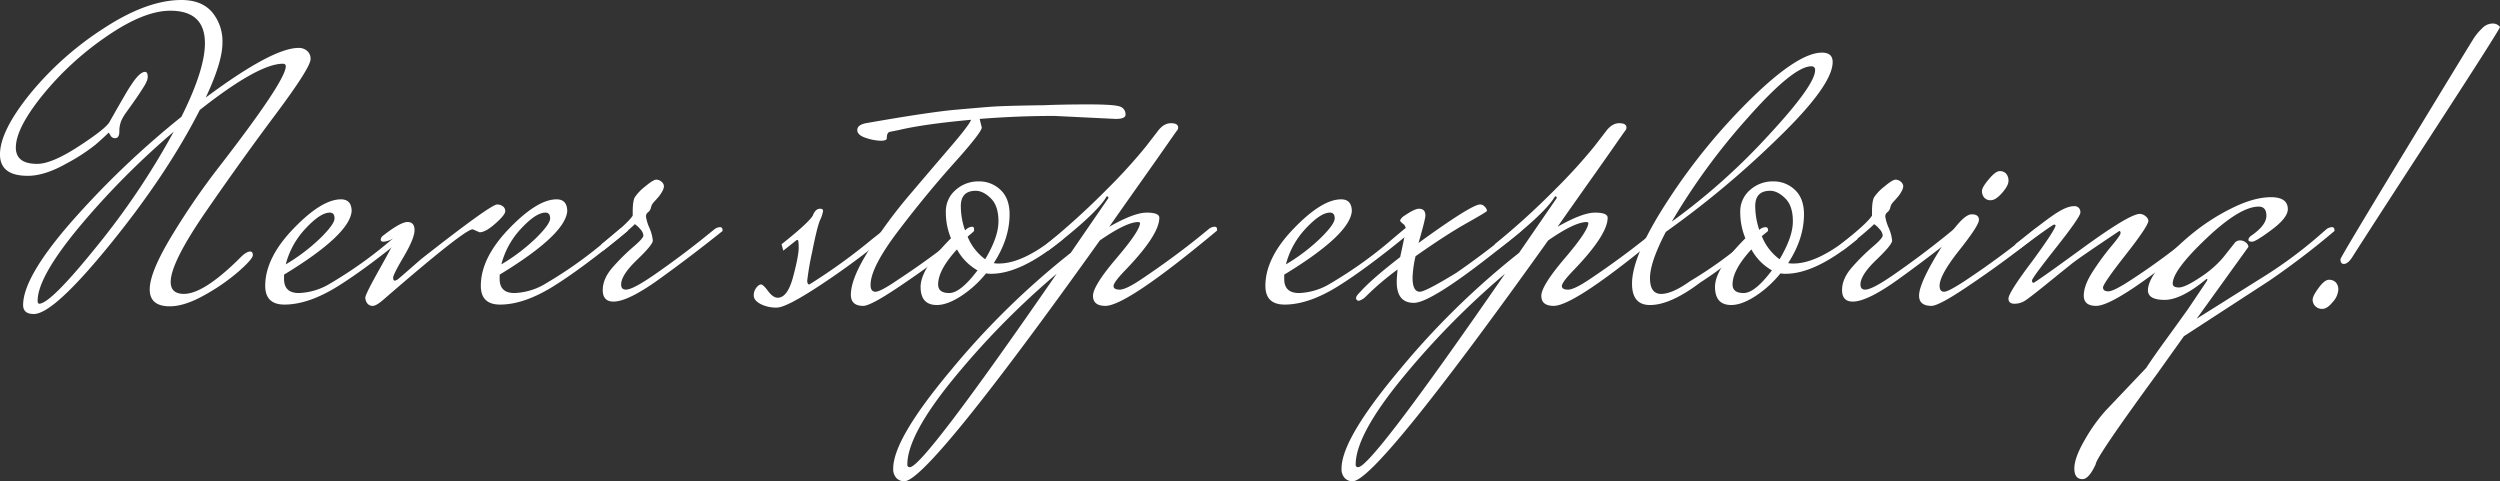 <svg xmlns="http://www.w3.org/2000/svg" width="891.019" height="171.526" viewBox="0 0 891.019 171.526"><rect x="0" y="0" width="891.019" height="171.526" fill="#333333" stroke="none"/><g transform="translate(-139.211 -780.225)"><path d="M641.224,829.472a1.736,1.736,0,0,1-1.6-.916,8.38,8.38,0,0,0-.686-1.068q-1.68,1.682-4.651,4.27a68.423,68.423,0,0,1-10.6,6.862q-7.626,4.27-13.57,4.269-9.913,0-9.91-7.625,0-8.232,10.521-21.345a112.341,112.341,0,0,1,26.148-23.4q15.626-10.292,27.977-10.292,7.165,0,10.9,4.268a16.187,16.187,0,0,1,3.736,11.054q0,6.786-5.947,19.44Q697.332,797.3,706.633,797.3a4.473,4.473,0,0,1,3.049,1.067,3.654,3.654,0,0,1,1.22,2.9q0,3.051-12.426,19.667T673.548,855.7q-12.5,18.147-12.5,25,0,4.272,4.727,4.269,7.165,0,20.278-13.112,1.98-1.981,3.354-1.983.916,0,.915,1.3t-4.879,5.642a70.967,70.967,0,0,1-12.122,8.462q-7.242,4.117-12.578,4.117-7.168,0-7.167-6.023t7.548-18.6a257.028,257.028,0,0,1,16.7-24.471q24.242-31.254,24.242-36.44,0-.914-1.067-.914-8.691,0-29.579,16.466-11.743,23.025-31.942,47.876t-27.215,24.851q-3.813,0-3.812-3.2,0-9.908,17.076-29.5a312.7,312.7,0,0,1,39.336-37.584q8.384-16.769,8.386-26.224,0-11.585-12.35-11.587-9.456,0-22.794,9.225a107.438,107.438,0,0,0-22.794,20.963q-9.455,11.744-9.454,18.6,0,5.8,7.624,5.794,5.182,0,14.79-6.251t10.978-8.691q6.554-11.585,7.471-12.807,3.2-5.031,5.183-5.031c.508,0,.812.357.915,1.066a4.079,4.079,0,0,1-.229,2.06,14.646,14.646,0,0,1-1.3,2.439c-.61.968-1.17,1.829-1.677,2.592s-1.2,1.753-2.058,2.972-1.627,2.287-2.288,3.2a18.713,18.713,0,0,0-1.6,2.591,9.447,9.447,0,0,0-.915,4.269Q642.749,829.473,641.224,829.472Zm-26.986,59q4.117-.155,20.507-20.507a266.147,266.147,0,0,0,27.368-40.785,281.9,281.9,0,0,0-33.848,34.154q-14.636,17.688-14.637,26.071C613.627,888.119,613.83,888.476,614.238,888.476Z" transform="translate(-461)" fill="#fff"/><path d="M739.572,858.513a3.482,3.482,0,0,1,1.982-.762c.61,0,.915.357.915,1.066v.306q-15.859,13.114-26.377,19.667t-19.059,6.556q-6.861,0-6.861-6.708,0-9.909,10.062-20.355t16.924-10.444q3.81,0,3.812,4.269-.766,8.387-24.09,22.566V876.2q0,5.033,5.26,5.032a23.009,23.009,0,0,0,11.359-3.508,150.51,150.51,0,0,0,22.26-16.009Zm-26.377-5.947q-3.356,0-8.615,5.642a29.113,29.113,0,0,0-7.091,12.807,66.5,66.5,0,0,0,12.351-9.377q5.031-4.953,5.031-7.013T713.195,852.566Z" transform="translate(-456.431 3.434)" fill="#fff"/><path d="M764.834,859.492l-2.439-1.068q-2.9,0-31.562,24.852-2.744,2.437-4.04,2.44a2.325,2.325,0,0,1-1.982-.915,3.348,3.348,0,0,1-.686-2.058q0-1.145,5.184-10.368t5.185-9.91c0-.457-.2-.686-.61-.686a8.189,8.189,0,0,1-3.2,1.068q-1.069,0-1.068-.686a1.816,1.816,0,0,1,.611-1.3q6.4-5.031,8.919-5.031t2.515,2.9q0,2.9-3.811,9.376t-3.812,7.548c0,.712.177,1.067.534,1.067a2.25,2.25,0,0,0,1.3-.61q.761-.607,8.082-7.013,24.849-19.515,27.139-19.515h.153a3.284,3.284,0,0,1,1.829.609,2.053,2.053,0,0,1,.915,1.83q0,1.221-3.507,4.345T764.834,859.492Z" transform="translate(-454.707 3.523)" fill="#fff"/><path d="M812.7,858.513a3.485,3.485,0,0,1,1.982-.762c.61,0,.915.357.915,1.066v.306q-15.86,13.114-26.377,19.667t-19.059,6.556q-6.86,0-6.861-6.708,0-9.909,10.063-20.355t16.924-10.444q3.808,0,3.811,4.269-.765,8.387-24.091,22.566V876.2q0,5.033,5.26,5.032a23.007,23.007,0,0,0,11.359-3.508,150.547,150.547,0,0,0,22.261-16.009Zm-26.377-5.947q-3.356,0-8.615,5.642a29.121,29.121,0,0,0-7.09,12.807,66.517,66.517,0,0,0,12.35-9.377Q788,856.685,788,854.625T786.324,852.566Z" transform="translate(-452.717 3.434)" fill="#fff"/><path d="M844.471,858.852a3.485,3.485,0,0,1,1.982-.762c.61,0,.915.357.915,1.067v.306q-11.435,9.146-22.566,17.152t-16.313,8q-3.813,0-3.812-4.117t3.659-8.233a73.661,73.661,0,0,1,7.243-7.167q3.58-3.048,3.583-4.04a3.724,3.724,0,0,0-1.144-2.288,9.17,9.17,0,0,0-1.906-1.753q-2.592,2.595-11.282,9.453l-.61-2.286q9.605-7.624,11.13-10.216V852.6q0-3.81.762-5.184a16.723,16.723,0,0,1,3.66-3.811q2.894-2.439,3.965-2.44a2.762,2.762,0,0,1,1.905.762,2.136,2.136,0,0,1,.839,1.525,3.817,3.817,0,0,1-.533,1.754,12.437,12.437,0,0,1-1.068,1.677q-.536.686-1.448,1.677a11.123,11.123,0,0,0-1.145,1.372,5.212,5.212,0,0,0-.457,1.3,2.77,2.77,0,0,1-.991,1.525,1.873,1.873,0,0,0-.763,1.525,15.372,15.372,0,0,0,1.22,4.04,14.527,14.527,0,0,1,1.22,4.574q0,1.45-5.642,6.86t-5.642,8.768q0,1.83,1.677,1.829,2.134,0,7.929-3.812l1.829-1.219q9.909-6.861,18.6-13.875Z" transform="translate(-450.639 3.095)" fill="#fff"/><path d="M902.529,858.351a4.129,4.129,0,0,1,2.059-.762c.557,0,.838.357.838,1.066v.306a273.647,273.647,0,0,1-24.777,18.6q-13.035,8.691-16.542,8.691a12.1,12.1,0,0,1-5.869-1.3q-2.366-1.3-2.364-2.974a4.376,4.376,0,0,1,.914-2.82c.611-.763,1.167-1.143,1.677-1.143s1.346.788,2.517,2.362,2.311,2.364,3.43,2.364q3.505,0,5.489-7.471t1.982-10.292q0-2.82-.381-2.82a.948.948,0,0,0-.686.3l-4.422,3.506-.61-2.287q9.605-7.623,11.13-10.215.916-2.437,2.592-2.439c.71,0,1.068.254,1.068.762a11.632,11.632,0,0,1-1.068,3.278q-1.069,2.516-2.82,11.359a99.509,99.509,0,0,0-1.754,10.216c0,.914.252,1.372.762,1.372A205.769,205.769,0,0,0,898.26,861.7Z" transform="translate(-448.015 3.596)" fill="#fff"/><path d="M983.189,820.812l-21.8-1.067q-13.418,0-26.682,1.067l.762,3.05q0,1.682-9.91,12.731t-19.821,24.09q-9.913,13.035-9.91,19.287,0,2.442,1.753,2.439t8-4.269q11.585-7.624,21.193-15.4L930.13,860a3.353,3.353,0,0,1,1.829-.762c.508,0,.763.3.763.914v.458q.607,0-8.157,6.708t-18.753,13.417q-9.988,6.712-12.579,6.709-4.424,0-4.422-3.965,0-5.793,6.48-16.009a172.667,172.667,0,0,1,14.18-19.287q7.7-9.069,14.637-17.153t7.547-9.91q-16.774,1.526-25.768,3.659l-3.049.609q-1.221.155-1.22,2.288,0,.914-2.134.914a17.944,17.944,0,0,1-5.26-.99q-3.127-.991-3.125-2.821t3.049-2.44q22.562-3.962,32.017-4.8t12.579-1.067q3.122-.23,9.758-.382t8.919-.152q6.863-.3,16.085-.3t11.207.763a2.86,2.86,0,0,1,1.982,2.9Q986.7,820.814,983.189,820.812Z" transform="translate(-446.343 1.798)" fill="#fff"/><path d="M940.365,871.02q8.537,0,20.431-9.605l2.591.762q-14.944,12.5-25.766,12.5a8.106,8.106,0,0,1-1.83-.152,38.476,38.476,0,0,1-8.995,8.156q-4.882,3.124-8.539,3.126-5.8,0-5.794-6.48t10.825-17.3a24.087,24.087,0,0,1-1.83-9.3,10.01,10.01,0,0,1,3.507-7.928,12.051,12.051,0,0,1,8.157-3.049,10.96,10.96,0,0,1,7.853,3.049q3.2,3.052,3.2,8.691,0,8.691-5.642,17.381A8.092,8.092,0,0,0,940.365,871.02Zm-21.651,7.471q0,3.052,3.965,3.05t10.063-8.081a19.138,19.138,0,0,1-7.318-7.471Q918.711,873.307,918.713,878.491Zm16.771-9q4.724-7.927,4.727-13.493t-2.744-8.234q-2.745-2.666-5.337-2.667-5.339,0-5.336,5.488a26.306,26.306,0,0,0,2.439,10.9A18.55,18.55,0,0,0,935.485,869.5Z" transform="translate(-445.141 3.125)" fill="#fff"/><path d="M1018.594,860.283q-32.172,26.836-39.793,26.834-4.425,0-4.422-3.584t8.385-13.417q8.384-9.834,8.386-12.578a.886.886,0,0,0-.611-.3q-4.27,0-13.722,6.556-61.291,85.837-69.678,85.839a3.837,3.837,0,0,1-2.82-1.143,4.663,4.663,0,0,1-1.143-3.431q0-10.519,20.735-35.22a281.375,281.375,0,0,1,42.538-41.623l13.417-19.516v-.152c0-.3-.2-.457-.609-.457q-3.051,5.338-16.467,16.009l-4.422,3.354-.609-2.286a267.672,267.672,0,0,0,21.5-19.516,191.045,191.045,0,0,0,14.027-15.4l4.117-5.337q2.132-2.892,4.726-2.9c1.727,0,2.591.511,2.591,1.525a1.62,1.62,0,0,1-.381,1.068q-.382.457-3.507,4.956t-9.224,13.112q-6.1,8.617-11.435,16.239,8.839-5.031,13.341-5.032t4.5,1.831q0,6.1-12.2,18.753-4.117,4.268-4.116,5.564t2.21,1.3q2.209,0,7.853-3.812,11.128-7.468,20.583-15.094l3.354-2.744a3.484,3.484,0,0,1,1.982-.762.808.808,0,0,1,.916.914ZM909.123,944.6q4.727,0,52.3-68.916A288.6,288.6,0,0,0,924.75,912.96q-16.542,20.2-16.542,30.722A.809.809,0,0,0,909.123,944.6Z" transform="translate(-445.613 2.122)" fill="#fff"/><path d="M1078.811,858.513a3.485,3.485,0,0,1,1.982-.762c.611,0,.915.357.915,1.066v.306q-15.858,13.114-26.377,19.667t-19.059,6.556q-6.861,0-6.861-6.708,0-9.909,10.063-20.355T1056.4,847.84q3.808,0,3.811,4.269-.765,8.387-24.09,22.566V876.2q0,5.033,5.261,5.032a23.012,23.012,0,0,0,11.359-3.508A150.512,150.512,0,0,0,1075,861.715Zm-26.377-5.947q-3.356,0-8.614,5.642a29.109,29.109,0,0,0-7.09,12.807,66.526,66.526,0,0,0,12.35-9.377q5.031-4.953,5.032-7.013T1052.434,852.566Z" transform="translate(-439.202 3.434)" fill="#fff"/><path d="M1061.24,883.886a.943.943,0,0,1-1.068-1.067q0-.608,1.525-2.135,4.117-4.574,14.179-12.349,1.979-9,1.983-10.063a2.257,2.257,0,0,0-.992-1.83c-.662-.508-.991-.889-.991-1.144s.306-.685.916-1.3q4.117-2.893,5.794-2.9,2.287,0,2.287,2.439,0,1.221-2.439,9.758,18.9-13.721,21.954-13.721a2.253,2.253,0,0,1,1.679.838,2.376,2.376,0,0,1,.761,1.449q0,.308-7.319,4.422t-18.143,11.74a38.158,38.158,0,0,0-1.067,7.624q0,5.031,2.592,5.031,1.98,0,12.959-6.708,8.841-6.1,17.534-13.112l2.9-2.44a3.412,3.412,0,0,1,1.906-.762q.837,0,.838,1.22v.152q-31.1,25.613-38.27,25.614-6.1,0-6.1-7.471,0-1.371.3-4.422a99.405,99.405,0,0,0-11.282,9.605A5.832,5.832,0,0,1,1061.24,883.886Z" transform="translate(-437.639 3.523)" fill="#fff"/><path d="M1170.656,860.283q-32.171,26.836-39.793,26.834-4.424,0-4.421-3.584t8.386-13.417q8.382-9.834,8.385-12.578a.886.886,0,0,0-.611-.3q-4.27,0-13.721,6.556-61.293,85.837-69.678,85.839a3.835,3.835,0,0,1-2.821-1.143,4.659,4.659,0,0,1-1.143-3.431q0-10.519,20.735-35.22a281.3,281.3,0,0,1,42.538-41.623l13.418-19.516v-.152c0-.3-.206-.457-.611-.457q-3.053,5.338-16.467,16.009l-4.422,3.354-.609-2.286a267.747,267.747,0,0,0,21.5-19.516,191.012,191.012,0,0,0,14.027-15.4l4.117-5.337q2.133-2.892,4.726-2.9c1.727,0,2.592.511,2.592,1.525a1.619,1.619,0,0,1-.382,1.068q-.381.457-3.506,4.956t-9.224,13.112q-6.1,8.617-11.435,16.239,8.839-5.031,13.34-5.032t4.5,1.831q0,6.1-12.2,18.753-4.116,4.268-4.116,5.564t2.21,1.3q2.21,0,7.853-3.812,11.128-7.468,20.583-15.094l3.354-2.744a3.484,3.484,0,0,1,1.983-.762.808.808,0,0,1,.914.914ZM1061.185,944.6q4.727,0,52.3-68.916a288.523,288.523,0,0,0-36.667,37.279q-16.542,20.2-16.544,30.722A.809.809,0,0,0,1061.185,944.6Z" transform="translate(-437.89 2.122)" fill="#fff"/><path d="M1199.349,861.041a3.481,3.481,0,0,1,1.982-.762c.609,0,.915.357.915,1.067v.306q-15.86,13.114-24.091,18.3-10.674,8.083-17.99,8.081-6.4,0-6.4-7.622,0-10.214,13.188-30.266a214.389,214.389,0,0,1,29.655-36.058q16.467-16.009,24.853-16.01,3.808,0,3.811,3.354,0,8.388-20.05,27.674a333.055,333.055,0,0,1-39.413,32.857q-5.643,10.827-5.641,16.466t3.963,5.642q3.963,0,10.368-4.574a144.884,144.884,0,0,0,21.04-15.247Zm18.295-58.091q-6.4,0-22.717,18.448a229.694,229.694,0,0,0-26.986,36.9,226.842,226.842,0,0,0,34.3-30.569q16.771-18.068,16.771-23.4A1.213,1.213,0,0,0,1217.644,802.95Z" transform="translate(-432.886 0.906)" fill="#fff"/><path d="M1209.811,871.02q8.538,0,20.431-9.605l2.592.762q-14.944,12.5-25.766,12.5a8.1,8.1,0,0,1-1.83-.152,38.476,38.476,0,0,1-8.995,8.156q-4.882,3.124-8.539,3.126-5.8,0-5.793-6.48t10.824-17.3a24.1,24.1,0,0,1-1.829-9.3,10.012,10.012,0,0,1,3.506-7.928,12.051,12.051,0,0,1,8.157-3.049,10.961,10.961,0,0,1,7.853,3.049q3.2,3.052,3.2,8.691,0,8.691-5.642,17.381A8.093,8.093,0,0,0,1209.811,871.02Zm-21.649,7.471q0,3.052,3.964,3.05t10.063-8.081a19.136,19.136,0,0,1-7.318-7.471Q1188.158,873.307,1188.161,878.491Zm16.771-9q4.724-7.927,4.727-13.493t-2.745-8.234q-2.744-2.666-5.336-2.667-5.339,0-5.336,5.488a26.287,26.287,0,0,0,2.439,10.9A18.556,18.556,0,0,0,1204.932,869.5Z" transform="translate(-431.456 3.125)" fill="#fff"/><path d="M1264.82,858.852a3.483,3.483,0,0,1,1.982-.762c.61,0,.914.357.914,1.067v.306q-11.435,9.146-22.564,17.152t-16.315,8q-3.813,0-3.812-4.117t3.66-8.233a73.549,73.549,0,0,1,7.242-7.167q3.581-3.048,3.583-4.04a3.728,3.728,0,0,0-1.143-2.288,9.189,9.189,0,0,0-1.906-1.753q-2.595,2.595-11.284,9.453l-.609-2.286q9.6-7.624,11.13-10.216V852.6q0-3.81.763-5.184a16.723,16.723,0,0,1,3.66-3.811q2.892-2.439,3.963-2.44a2.767,2.767,0,0,1,1.906.762,2.14,2.14,0,0,1,.839,1.525,3.817,3.817,0,0,1-.534,1.754,12.2,12.2,0,0,1-1.068,1.677q-.536.686-1.448,1.677a11.3,11.3,0,0,0-1.144,1.372,5.172,5.172,0,0,0-.457,1.3,2.767,2.767,0,0,1-.991,1.525,1.875,1.875,0,0,0-.762,1.525,15.372,15.372,0,0,0,1.22,4.04,14.555,14.555,0,0,1,1.22,4.574q0,1.45-5.643,6.86t-5.64,8.768c0,1.22.557,1.829,1.677,1.829q2.134,0,7.928-3.812l1.831-1.219q9.907-6.861,18.6-13.875Z" transform="translate(-429.29 3.095)" fill="#fff"/><path d="M1292.44,858.847a4.056,4.056,0,0,1,1.906-.762q.686,0,.686.914v.458q.607,0-8.157,6.708t-18.753,13.416q-9.988,6.712-12.579,6.709-4.422,0-4.421-3.66,0-4.42,7.623-16.7t11.131-12.273q2.59,0,2.591,1.982t-7.013,10.825q-7.015,8.844-7.014,12.655c0,1.425.534,2.134,1.6,2.134s3.737-1.422,8.005-4.268q11.435-7.624,21.041-15.4Zm-12.578-20.583a2.949,2.949,0,0,1,2.287.916,3.707,3.707,0,0,1,.839,2.591q0,1.68-2.287,4.269t-3.964,2.593a2.879,2.879,0,0,1-2.44-.992,3.634,3.634,0,0,1-.762-2.286q0-1.294,2.439-4.193T1279.862,838.264Z" transform="translate(-427.941 2.948)" fill="#fff"/><path d="M1352.5,858.853q-32.173,26.836-39.794,26.834-4.424,0-4.422-3.66t3.278-8.69a90.142,90.142,0,0,1,6.556-8.92q3.277-3.888,3.277-4.65t-.457-.762q-14.179,9.454-16.847,11.587t-8.691,7.013q-6.024,4.882-7.851,6.1a7.019,7.019,0,0,1-3.965,1.22q-2.135,0-2.134-1.83,0-2.132,8.538-13.417,8.234-11.28,8.234-12.655,0-.3-.535-.3t-13.187,9.3l-.61-2.286q10.823-8.691,14.637-11.13t6.176-2.44a2.055,2.055,0,0,1,2.362,2.287q0,1.526-8.613,12.425t-8.616,11.74c0,.56.177.838.534.838s6.149-4.089,17.382-12.273,18.066-12.273,20.506-12.273a3.177,3.177,0,0,1,2.059.838,2.268,2.268,0,0,1,.991,1.6q0,1.83-8.081,12.121t-8.081,11.664q0,1.373,1.906,1.372t8.157-4.116a234.345,234.345,0,0,0,21.04-15.4l3.355-2.744a3.483,3.483,0,0,1,1.982-.762.808.808,0,0,1,.915.914Z" transform="translate(-426.401 3.552)" fill="#fff"/><path d="M1393.6,858.55a3.483,3.483,0,0,1,1.982-.762c.609,0,.915.357.915,1.067v.306a286.489,286.489,0,0,1-23.175,17.686l-30.494,19.82-9.453,13.265q-21.957,30.036-21.955,32.323-2.439,5.335-4.727,5.337-2.9,0-2.9-3.812t3.735-10.215a59.666,59.666,0,0,1,7.395-10.369l14.484-15.246q1.83-2.9,7.471-10.673t7.471-10.368l6.556-9.758.3-.609a.271.271,0,0,0-.3-.306q-9,7.473-14.942,7.471t-5.946-3.431q0-3.43,4.574-9.071a78.044,78.044,0,0,1,11.054-10.978A74.223,74.223,0,0,1,1359.976,851q7.852-3.889,13.875-3.888t6.023,4.27q0,3.051-5.719,7.318t-7.013,4.27q-1.3,0-1.3-.61c0-.61.4-1.167,1.22-1.677q5.181-3.66,5.183-6.938t-2.745-3.277q-6.711,0-18.677,11.358t-11.97,16.087q0,1.371,2.211,1.371t7.547-3.583a37.221,37.221,0,0,0,8.082-6.936l4.117-5.185a2.334,2.334,0,0,1,1.982-1.066,3.241,3.241,0,0,1,2.135.761,2.086,2.086,0,0,1,.915,1.525L1347.4,890.415l22.566-14.179a156.73,156.73,0,0,0,20.125-14.636Z" transform="translate(-425.267 3.397)" fill="#fff"/><path d="M1390.405,879.533a3.3,3.3,0,0,1,2.44.914,3.733,3.733,0,0,1,.914,2.745,7.241,7.241,0,0,1-1.982,4.27q-1.983,2.437-3.659,2.439a3.356,3.356,0,0,1-2.592-.99,3.283,3.283,0,0,1-.914-2.289q0-1.293,2.134-4.192T1390.405,879.533Zm51.838-86.373a19.868,19.868,0,0,1,2.821-3.278,5.209,5.209,0,0,1,3.583-1.677,3.212,3.212,0,0,1,2.744,1.22q0,.764-23.861,37.506t-28.587,44.216q-1.68,2.745-3.2,2.745c-.815,0-1.22-.558-1.22-1.677q.15-.914,23.4-39.185T1442.244,793.161Z" transform="translate(-421.161 0.405)" fill="#fff"/></g></svg>